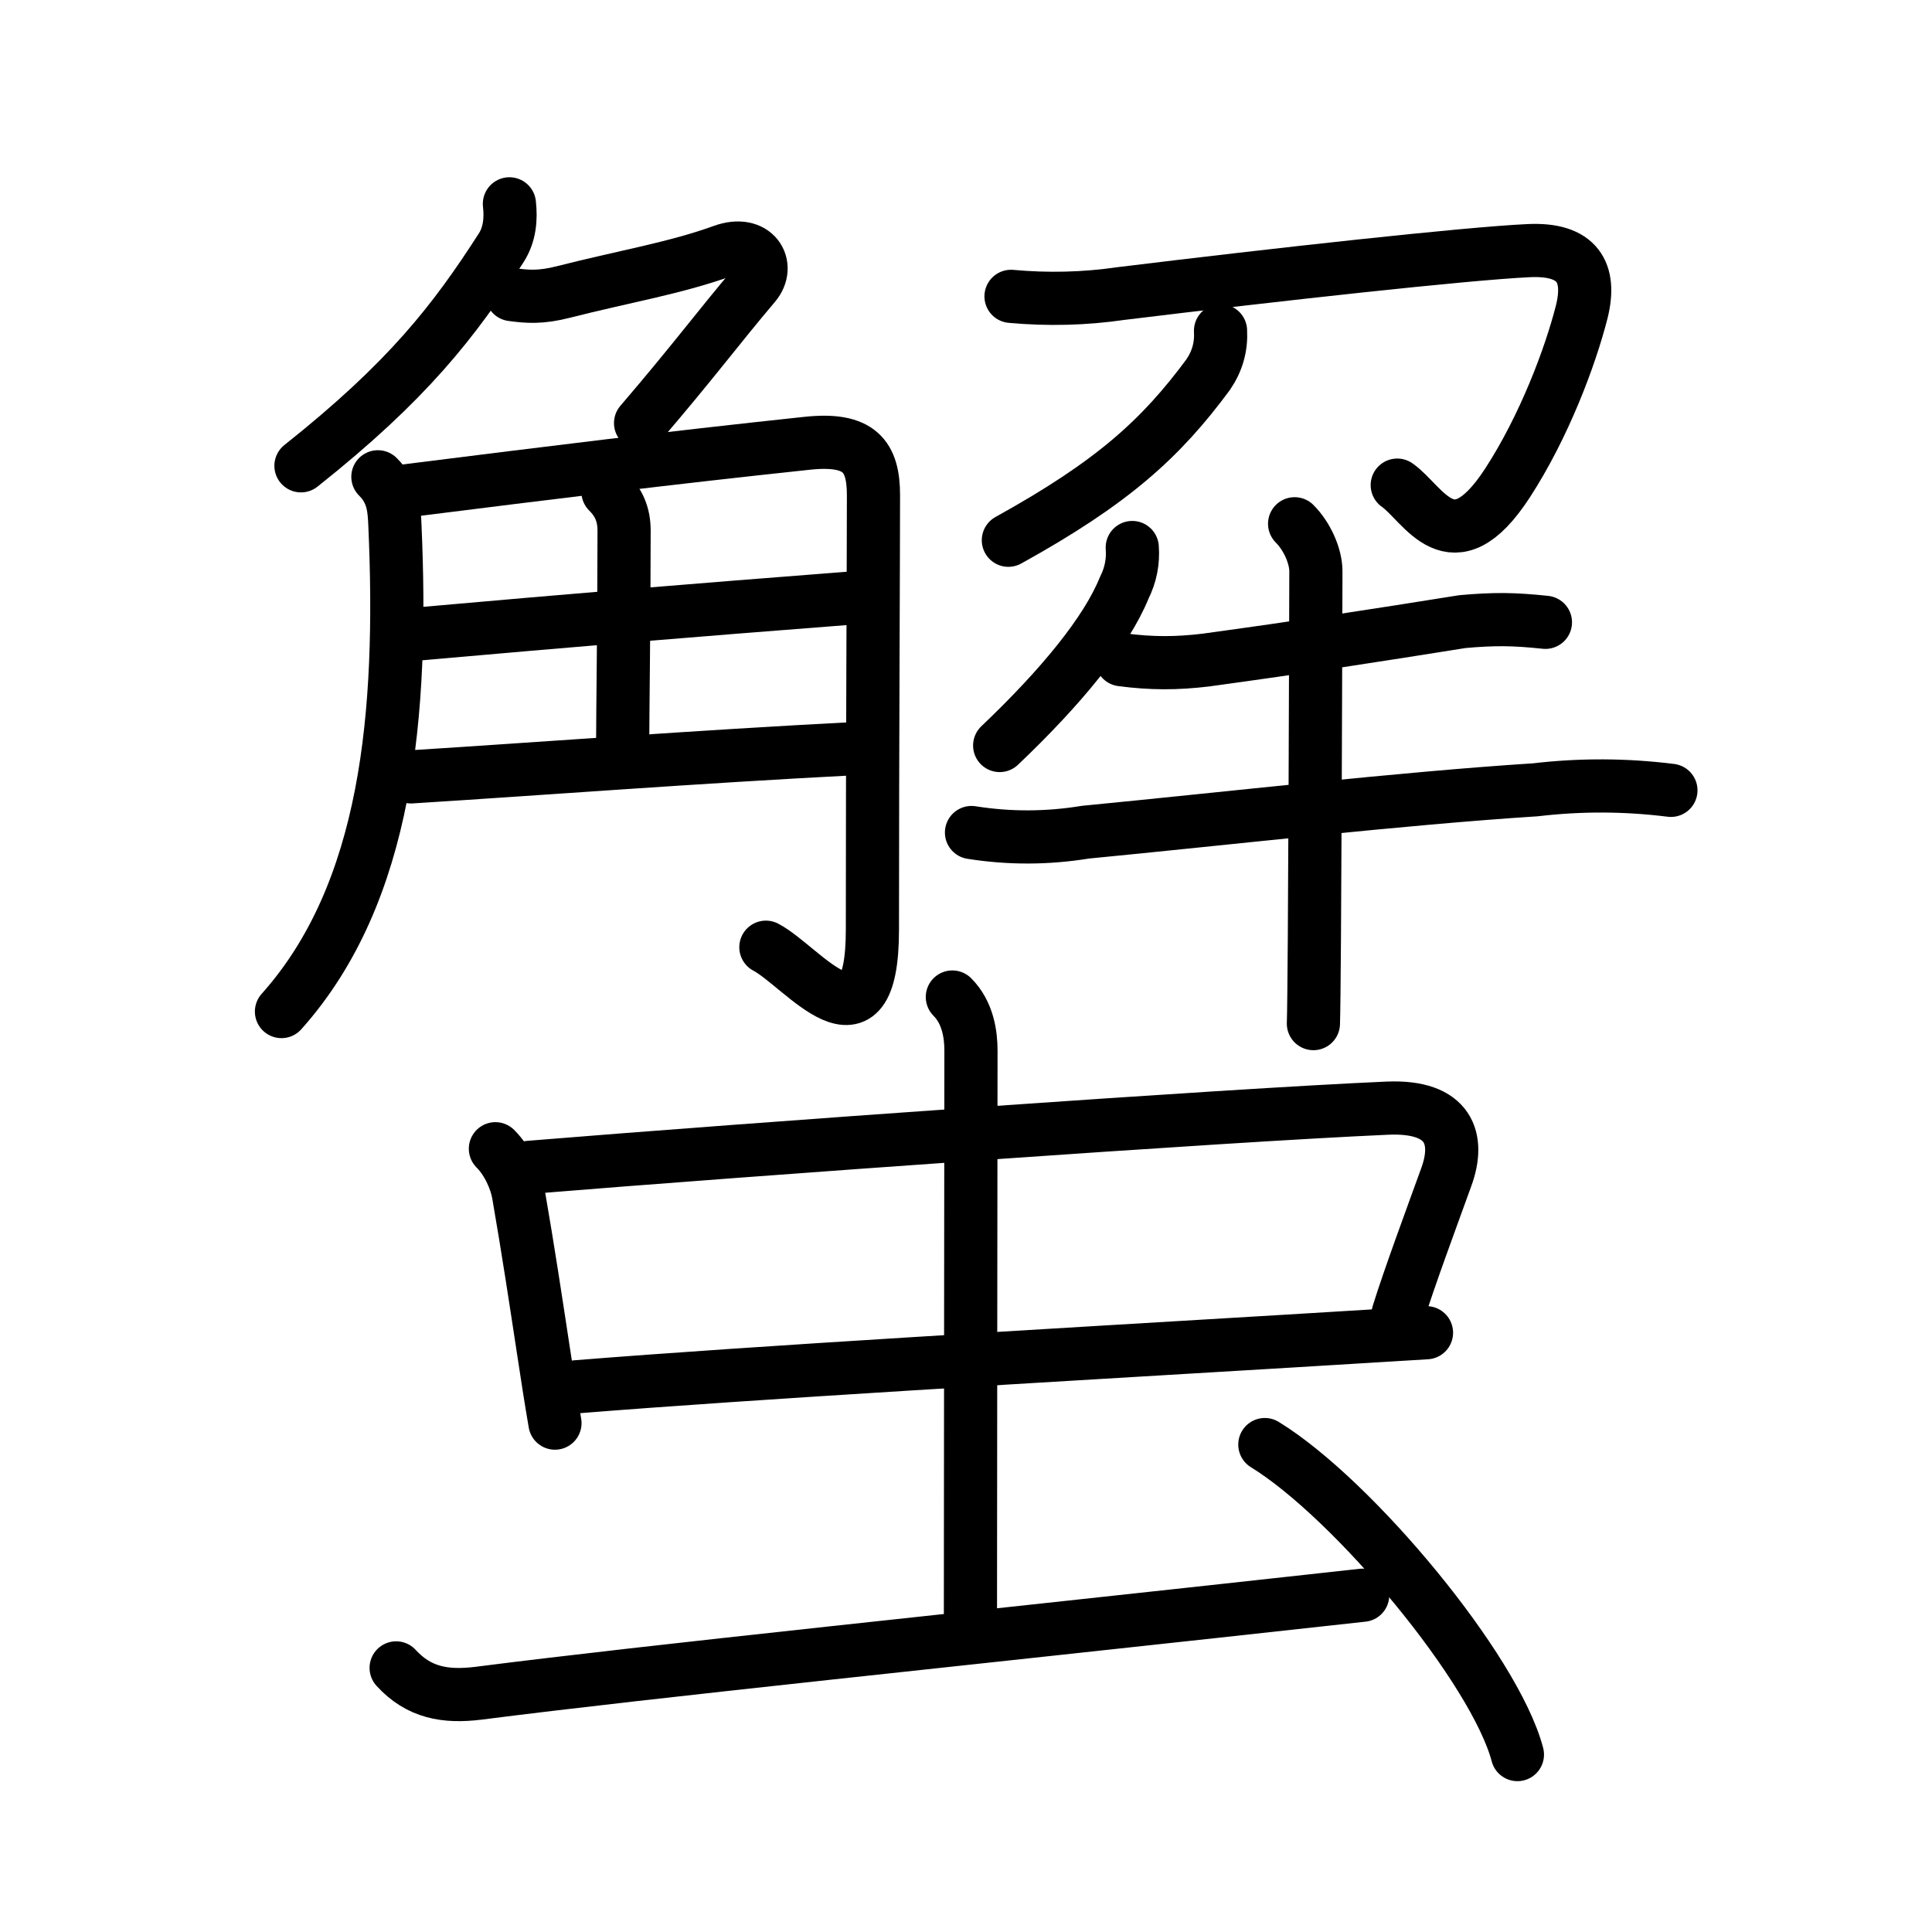 <!DOCTYPE svg PUBLIC "-//W3C//DTD SVG 1.0//EN" "http://www.w3.org/TR/2001/REC-SVG-20010904/DTD/svg10.dtd">
<svg xmlns="http://www.w3.org/2000/svg" width="109" height="109" viewBox="0 0 109 109" style="fill:none;stroke:#000000;stroke-width:3;stroke-linecap:round;stroke-linejoin:round;">
<!-- 1--><path d="M28.74,11.5c0.1,0.87,0.01,1.73-0.45,2.46C25.62,18.12,23,21.5,16.98,26.28"/>
<!-- 2--><path d="M28.88,16.62c0.88,0.12,1.63,0.18,2.92-0.15c3.33-0.85,6.33-1.35,8.97-2.31c1.84-0.67,2.72,0.83,1.8,1.91c-2.06,2.43-3.43,4.3-6.43,7.8"/>
<!-- 3--><path d="m21.32,26.9c0.89,0.88,0.92,1.85,0.96,2.73,0.47,10.62-0.41,20.74-6.4,27.44"/>
<!-- 4--><path d="M22.84,27.7c8.53-1.07,14.53-1.82,22.69-2.69c2.99-0.32,3.75,0.74,3.75,2.94c0,3.3-0.06,14.09-0.06,24.49c0,7.47-3.95,2.08-6.01,1"/>
<!-- 5--><path d="M34.3,27.74c0.6,0.6,0.91,1.27,0.91,2.2c0,4.68-0.08,10.52-0.08,12.05"/>
<!-- 6--><path d="M23.45,35.78c9.38-0.83,14.8-1.28,24.85-2.06"/>
<!-- 7--><path d="M23.19,43.83c7.19-0.45,16.19-1.14,24.97-1.59"/>
<!-- 8--><path d="M57.04,16.72c2.08,0.19,4.15,0.14,6.21-0.16c8.75-1.07,19.4-2.25,23-2.42c2.77-0.13,3.54,1.24,2.99,3.45c-0.65,2.56-2.13,6.49-4.19,9.66c-3.14,4.82-4.74,1.15-6.22,0.12"/>
<!-- 9--><path d="M68.86,18.66c0.05,0.9-0.18,1.72-0.7,2.48c-2.67,3.61-5.38,6.08-11.27,9.34"/>
<!--10--><path d="M63.88,30.89c0.06,0.79-0.09,1.55-0.45,2.27c-1.01,2.49-3.56,5.6-7.03,8.9"/>
<!--11--><path d="M63.28,37.22c1.67,0.22,3.09,0.22,4.75,0.02c5.48-0.75,9.47-1.37,14.48-2.17c1.81-0.16,2.87-0.15,4.68,0.04"/>
<!--12--><path d="M54.81,46.97c2.15,0.34,4.29,0.33,6.43-0.02c8.06-0.78,17.87-1.91,25.38-2.39c2.55-0.3,5.1-0.29,7.65,0.03"/>
<!--13--><path d="M73.04,29.55c0.71,0.71,1.2,1.83,1.2,2.68c0,0.36-0.06,23.31-0.14,25.52"/>
<!--14--><path d="M27.95,64.81c0.74,0.74,1.18,1.84,1.3,2.55c0.55,3.16,1,6.16,1.4,8.78c0.23,1.53,0.45,2.93,0.66,4.15"/>
<!--15--><path d="M29.86,65.86c12.44-1.02,39.42-2.95,48.42-3.34c3.51-0.15,4.1,1.74,3.32,3.88c-0.85,2.35-2.1,5.72-2.72,7.72"/>
<!--16--><path d="M32.52,78.24c10.35-0.83,26.41-1.75,40.23-2.58c2.68-0.16,5.27-0.32,7.73-0.47"/>
<!--17--><path d="M53.73,56.25c0.88,0.88,1.05,2.12,1.05,3.02c0,0.8-0.03,27.14-0.03,32.1"/>
<!--18--><path d="M22.35,94.1c1.28,1.4,2.77,1.66,4.64,1.43C37,94.25,53.12,92.62,76.88,90"/>
<!--19--><path d="M71.36,81.5c5.03,3.09,12.99,12.69,14.25,17.49"/>
</svg>